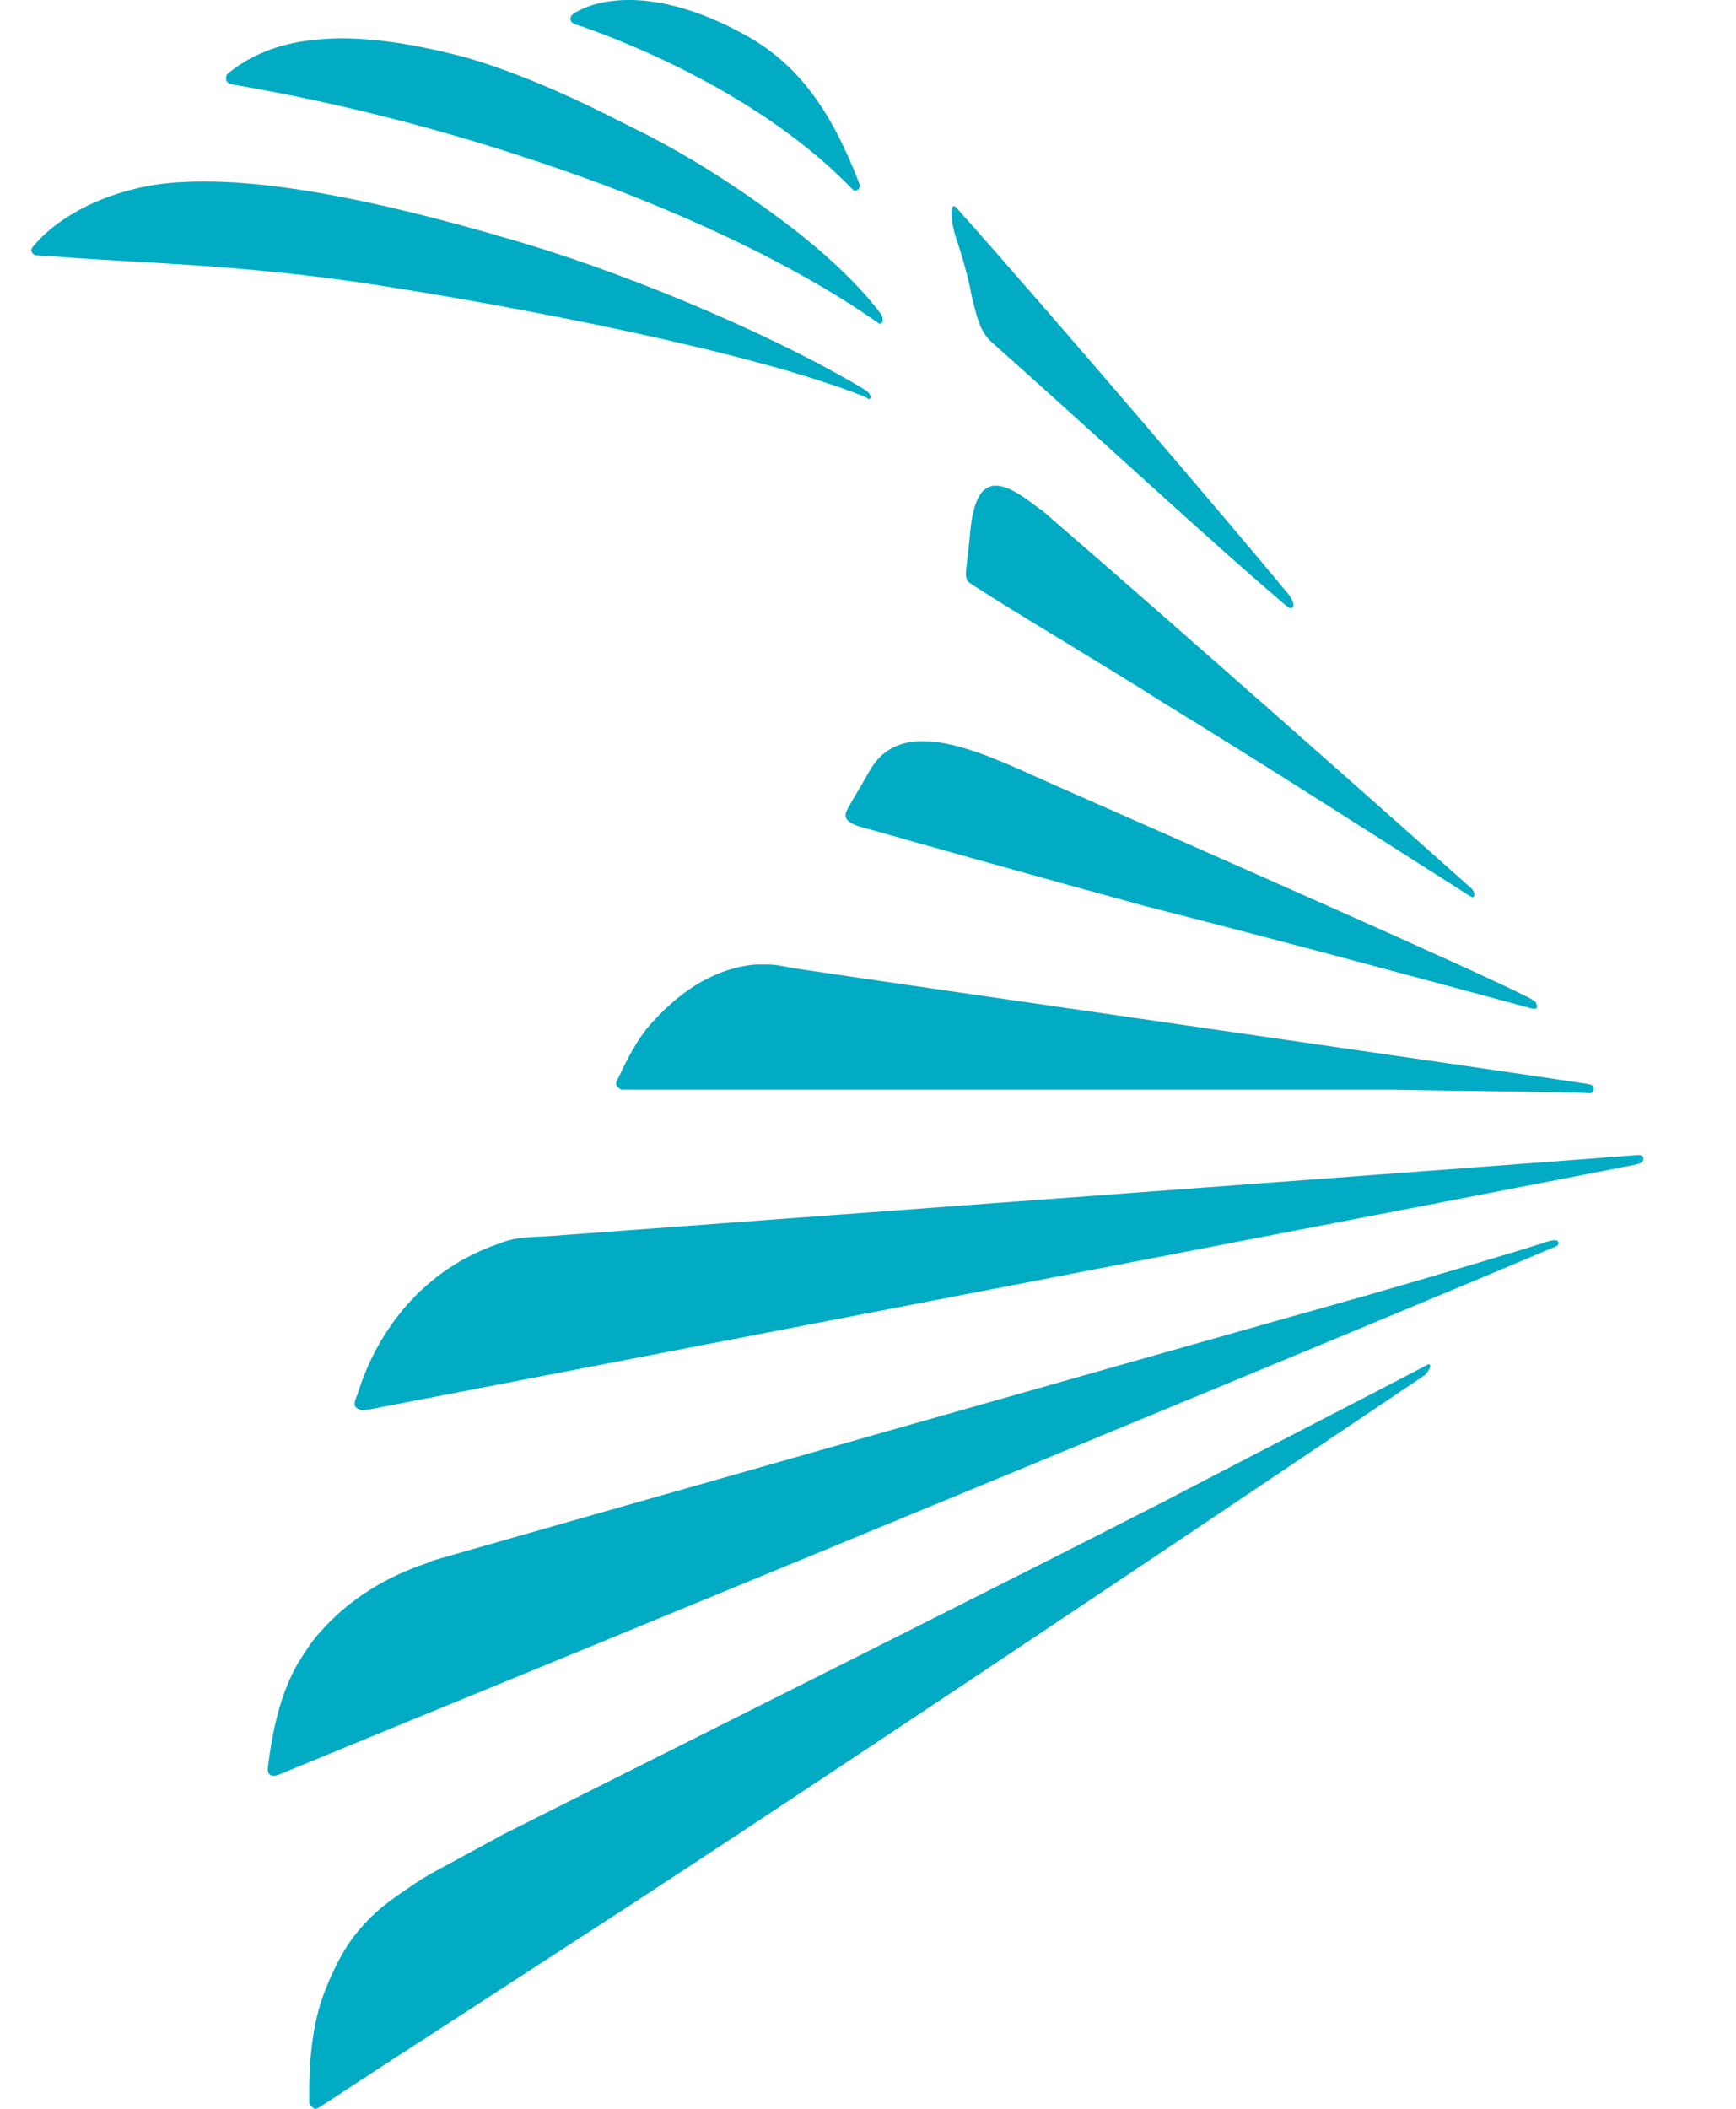 <svg width="14" height="17" viewBox="0 0 14 17" fill="none" xmlns="http://www.w3.org/2000/svg">
<path fill-rule="evenodd" clip-rule="evenodd" d="M6.881 1.532C6.894 1.546 6.922 1.532 6.93 1.515C6.931 1.512 6.932 1.509 6.933 1.506C6.935 1.495 6.932 1.484 6.928 1.474C6.715 0.927 6.46 0.52 5.982 0.267C5.251 -0.127 4.811 0.011 4.671 0.084C4.64 0.099 4.6 0.119 4.6 0.153C4.6 0.195 4.661 0.202 4.701 0.216C5.124 0.366 6.166 0.788 6.881 1.532C6.881 1.532 6.881 1.532 6.881 1.532ZM7.015 3.214C7.037 3.199 7.003 3.16 6.981 3.146C6.38 2.777 5.211 2.251 4.171 1.945C2.923 1.575 1.917 1.39 1.246 1.49C0.656 1.589 0.361 1.873 0.28 1.973C0.267 1.987 0.253 2.001 0.253 2.016C0.253 2.044 0.28 2.058 0.294 2.058L0.522 2.073C1.018 2.115 1.917 2.129 2.963 2.286C4.161 2.469 6.072 2.835 6.98 3.201C6.995 3.207 7.002 3.223 7.015 3.214ZM7.068 2.593C7.086 2.606 7.103 2.62 7.114 2.601C7.125 2.581 7.115 2.546 7.102 2.528C6.926 2.294 6.652 2.034 6.304 1.774C5.942 1.504 5.526 1.234 5.083 1.02C4.614 0.779 4.198 0.594 3.768 0.466C3.285 0.338 2.87 0.281 2.521 0.323C2.239 0.352 2.011 0.451 1.836 0.594C1.823 0.608 1.823 0.622 1.823 0.636C1.823 0.679 1.885 0.683 1.927 0.69C2.989 0.875 3.961 1.155 4.868 1.49C5.753 1.825 6.507 2.202 7.068 2.593ZM11.843 7.216C11.862 7.228 11.881 7.243 11.889 7.221C11.896 7.201 11.878 7.171 11.861 7.157C11.388 6.734 9.465 5.029 8.41 4.12L8.37 4.092C8.061 3.85 7.86 3.793 7.82 4.334C7.807 4.46 7.793 4.573 7.793 4.575C7.793 4.575 7.793 4.575 7.793 4.575C7.78 4.689 7.807 4.689 7.847 4.717C8.196 4.945 8.853 5.329 9.39 5.67C10.322 6.241 11.395 6.933 11.843 7.216ZM10.409 4.902C10.454 4.902 10.421 4.827 10.392 4.792C9.909 4.205 8.415 2.46 7.726 1.689C7.65 1.592 7.668 1.788 7.706 1.905C7.749 2.033 7.804 2.213 7.833 2.371C7.874 2.542 7.9 2.67 7.994 2.755C8.915 3.575 9.795 4.395 10.386 4.894C10.392 4.899 10.401 4.902 10.409 4.902ZM12.31 8.118C12.34 8.126 12.395 8.147 12.395 8.116C12.395 8.078 12.368 8.064 12.335 8.046C11.958 7.848 9.696 6.854 8.487 6.321C7.98 6.098 7.288 5.729 7.015 6.211C6.935 6.353 6.854 6.481 6.827 6.538C6.779 6.641 6.949 6.667 7.058 6.698C7.432 6.804 8.382 7.072 9.242 7.306C10.484 7.621 11.875 8.002 12.31 8.118ZM12.824 8.813C12.838 8.813 12.851 8.799 12.851 8.77C12.851 8.742 12.812 8.74 12.784 8.735C12.203 8.645 7.194 7.925 6.408 7.806C6.337 7.795 6.268 7.775 6.197 7.775C6.17 7.775 6.13 7.775 6.089 7.775C5.794 7.803 5.512 7.96 5.258 8.244C5.142 8.367 5.046 8.563 4.996 8.67C4.983 8.699 4.954 8.733 4.976 8.756C4.989 8.77 5.003 8.784 5.016 8.784C5.016 8.784 5.016 8.784 5.016 8.784C5.016 8.784 7.082 8.784 8.37 8.784C9.336 8.784 10.369 8.784 11.214 8.784C11.966 8.799 12.542 8.799 12.824 8.813ZM13.178 9.391C13.214 9.384 13.253 9.376 13.253 9.339C13.253 9.325 13.24 9.311 13.213 9.311C12.4 9.375 5.709 9.87 4.444 9.964C4.306 9.974 4.164 9.968 4.037 10.021C3.416 10.227 3.044 10.724 2.886 11.231C2.875 11.268 2.843 11.316 2.87 11.344C2.898 11.374 2.938 11.37 2.979 11.362C3.743 11.214 12.159 9.591 13.178 9.391ZM11.482 11.091C11.527 11.061 11.557 10.978 11.509 11.003C11.161 11.188 10.382 11.586 9.591 11.998C8.92 12.354 4.372 14.629 4.064 14.785L3.513 15.084C3.433 15.127 3.366 15.169 3.285 15.226C3.071 15.368 2.963 15.468 2.843 15.624C2.749 15.752 2.668 15.923 2.615 16.065C2.48 16.406 2.494 16.861 2.494 16.947C2.494 16.961 2.507 16.975 2.521 16.989C2.534 17.004 2.548 17.004 2.574 16.989L3.138 16.62L3.446 16.421L5.11 15.34C7.399 13.842 10.543 11.723 11.482 11.091ZM12.506 10.065C12.532 10.054 12.569 10.05 12.569 10.021C12.569 9.985 12.511 9.999 12.477 10.01C12.205 10.098 11.694 10.248 11.053 10.434C9.513 10.866 3.802 12.49 3.498 12.578C3.488 12.581 3.482 12.584 3.472 12.589C3.464 12.593 3.455 12.597 3.446 12.6C3.103 12.714 2.813 12.897 2.588 13.15C2.521 13.221 2.467 13.306 2.413 13.392C2.236 13.68 2.184 14.067 2.165 14.214C2.161 14.244 2.151 14.279 2.172 14.302C2.198 14.329 2.244 14.309 2.279 14.294L3.192 13.918C5.459 12.99 11.412 10.534 12.506 10.065Z" fill="#00ABC3"/>
</svg>

